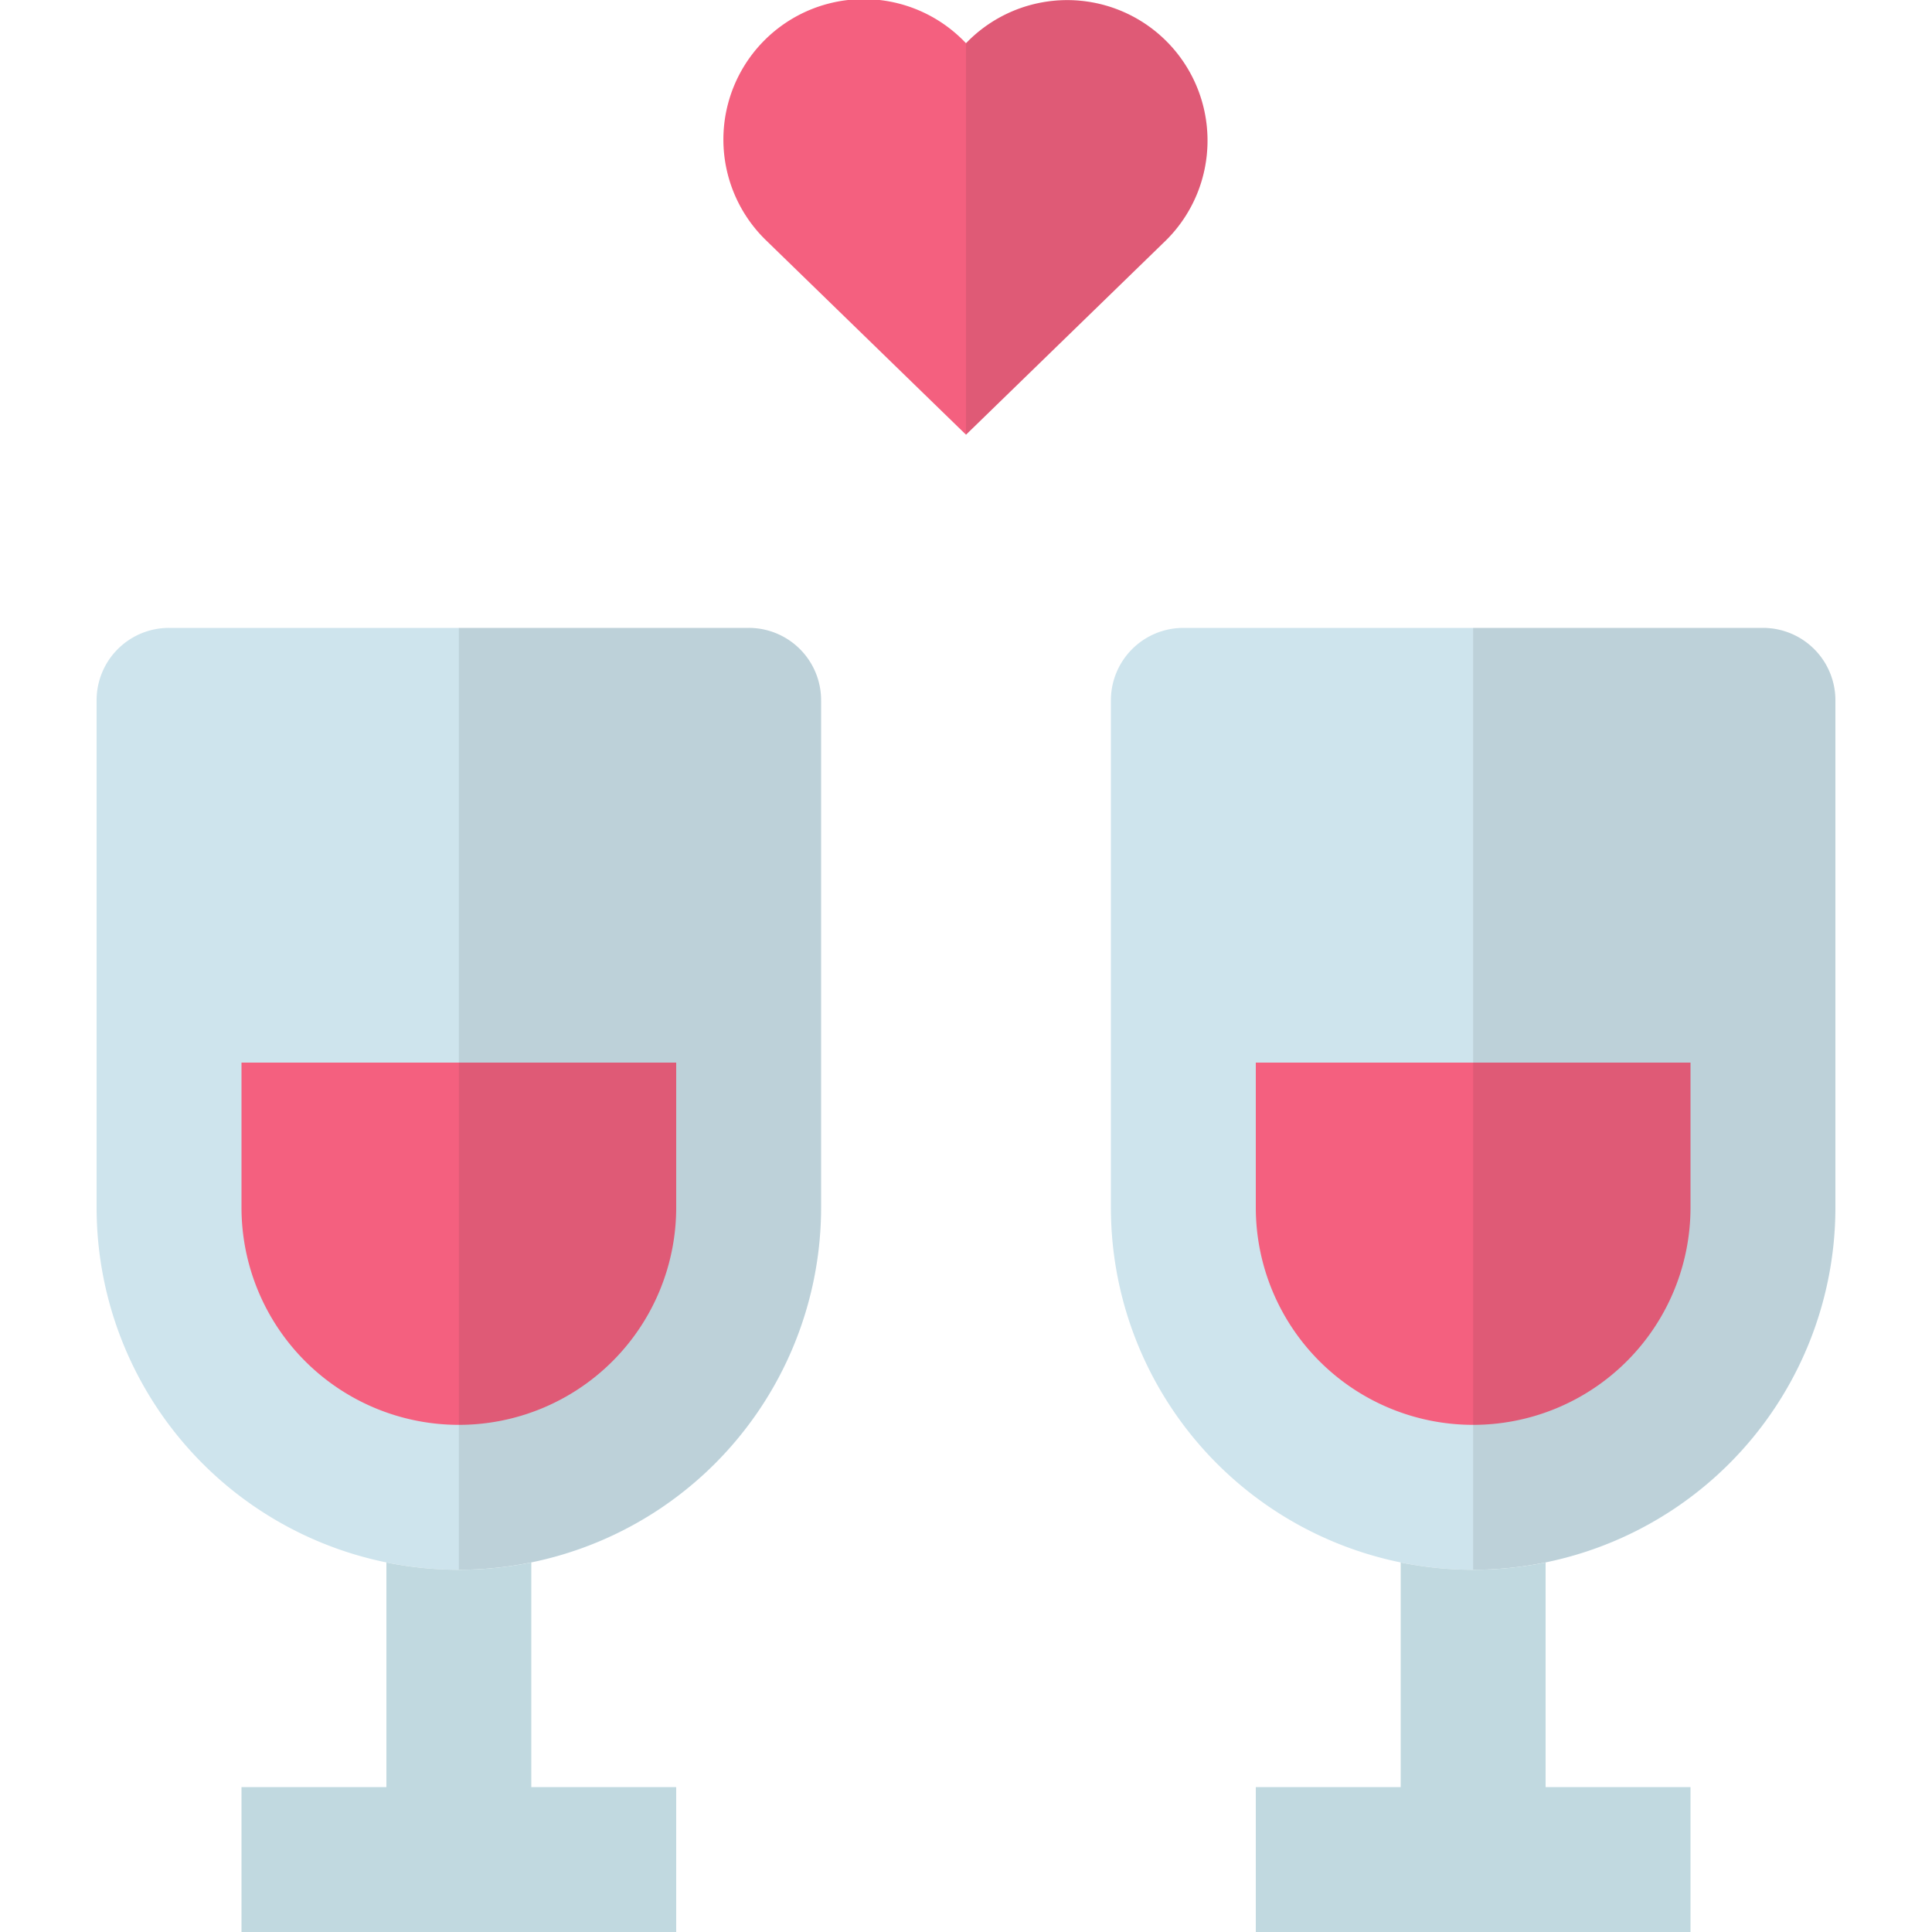 <svg id="Layer_1" data-name="Layer 1" xmlns="http://www.w3.org/2000/svg" viewBox="0 0 512 512"><defs><style>.cls-1{fill:#cee4ed;}.cls-2{fill:#f4607f;}.cls-3,.cls-6{opacity:0.1;}.cls-4,.cls-6{fill:#231f20;}.cls-5{fill:#c1d9e0;}</style></defs><title>drinks-flat</title><path class="cls-1" d="M217.6,185.6V320a96,96,0,1,1-192,0V185.6a19.17,19.17,0,0,1,19.2-19.2H198.4A19.17,19.17,0,0,1,217.6,185.6Z"/><path class="cls-1" d="M467.2,166.4H313.6a19.2,19.2,0,0,0-19.2,19.2V320a96,96,0,1,0,192,0V185.6A19.2,19.2,0,0,0,467.2,166.4Z"/><path class="cls-2" d="M179.2,281.6H64V320a57.6,57.6,0,1,0,115.2,0Z"/><path class="cls-2" d="M448,281.6H332.8V320A57.6,57.6,0,0,0,448,320Z"/><path class="cls-2" d="M320,37.25a37.14,37.14,0,0,1-10.89,26.33L256,115.2,202.9,63.58a37.21,37.21,0,1,1,52.58-52.66l.52.53.53-.53A37.18,37.18,0,0,1,320,37.25Z"/><g class="cls-3"><path class="cls-4" d="M217.6,185.6V320a96.12,96.12,0,0,1-96,96V166.4h76.8A19.17,19.17,0,0,1,217.6,185.6Z"/></g><g class="cls-3"><path class="cls-4" d="M486.4,185.6V320a96.12,96.12,0,0,1-96,96V166.4h76.8A19.17,19.17,0,0,1,486.4,185.6Z"/></g><path class="cls-5" d="M140.8,414.07a96.42,96.42,0,0,1-38.4,0V473.6H64V512H179.2V473.6H140.8Z"/><path class="cls-5" d="M409.6,414.07a96.46,96.46,0,0,1-38.4,0V473.6H332.8V512H448V473.6H409.6Z"/><path class="cls-6" d="M320,37.25a37.14,37.14,0,0,1-10.89,26.33L256,115.2V11.45l.53-.53A37.18,37.18,0,0,1,320,37.25Z"/></svg>